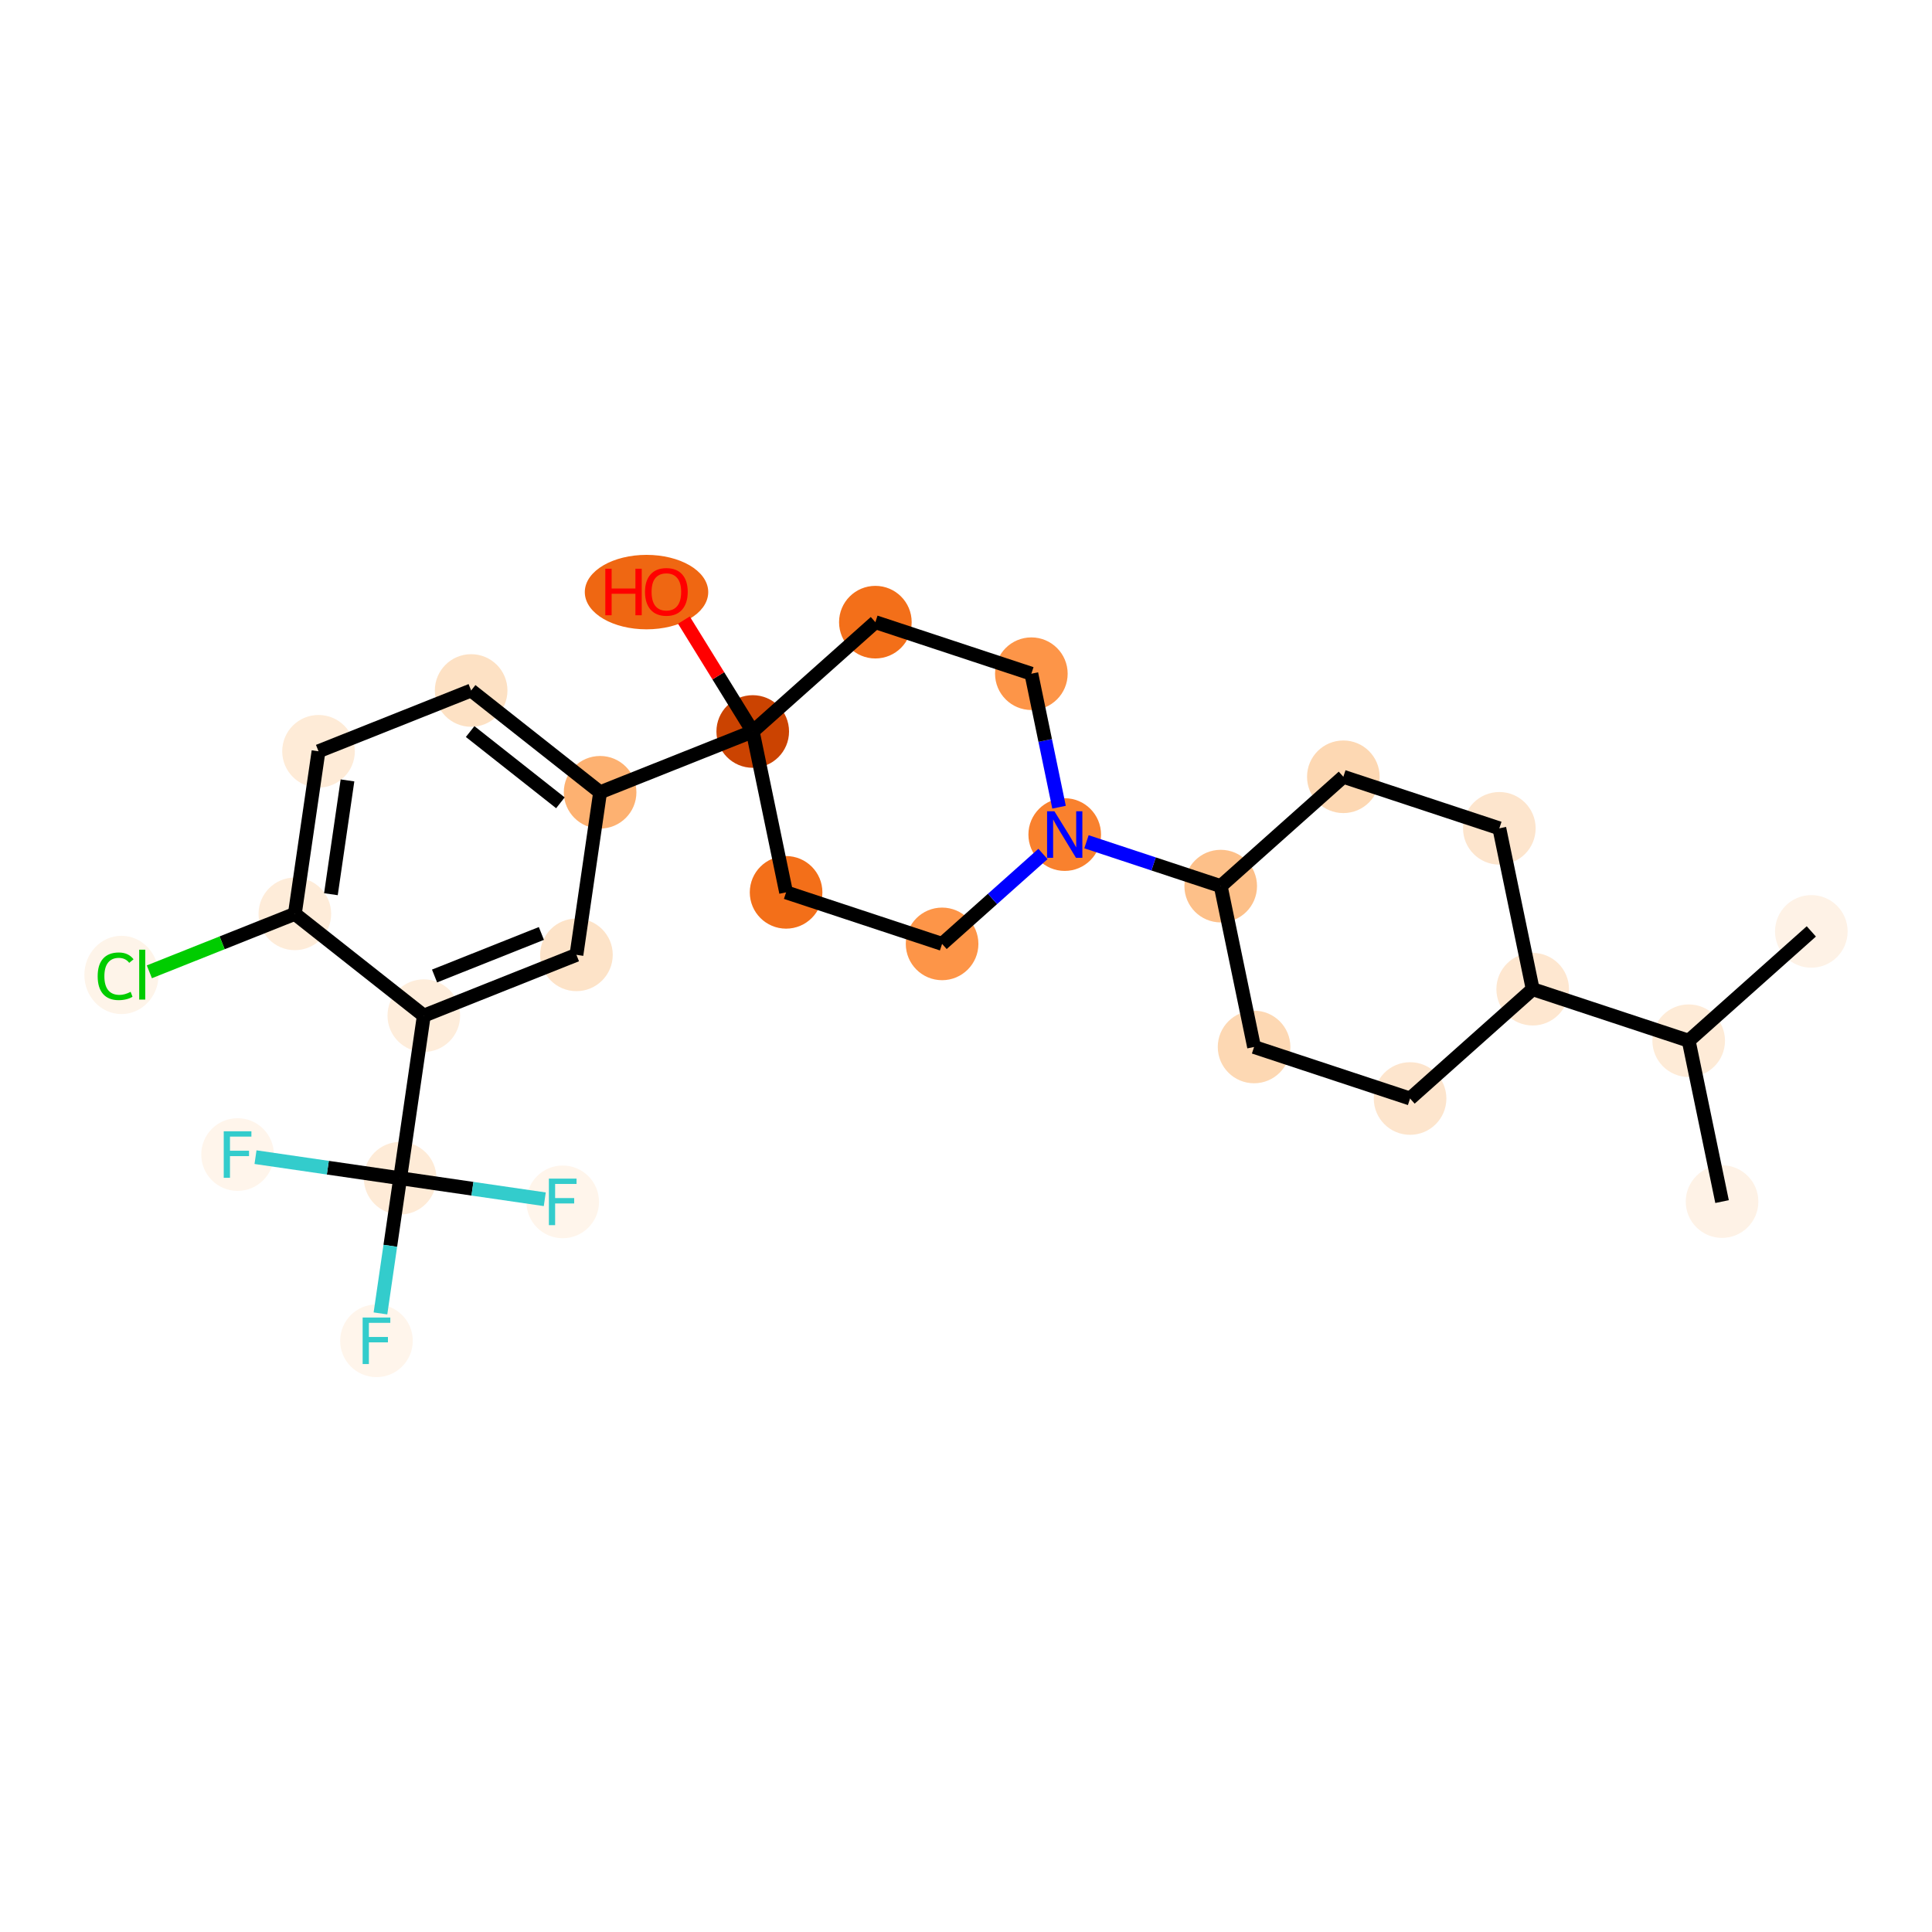 <?xml version='1.0' encoding='iso-8859-1'?>
<svg version='1.1' baseProfile='full'
              xmlns='http://www.w3.org/2000/svg'
                      xmlns:rdkit='http://www.rdkit.org/xml'
                      xmlns:xlink='http://www.w3.org/1999/xlink'
                  xml:space='preserve'
width='280px' height='280px' viewBox='0 0 280 280'>
<!-- END OF HEADER -->
<rect style='opacity:1.0;fill:#FFFFFF;stroke:none' width='280' height='280' x='0' y='0'> </rect>
<ellipse cx='249.573' cy='174.144' rx='4.762' ry='4.762'  style='fill:#FEF2E6;fill-rule:evenodd;stroke:#FEF2E6;stroke-width:1.0px;stroke-linecap:butt;stroke-linejoin:miter;stroke-opacity:1' />
<ellipse cx='244.738' cy='150.83' rx='4.762' ry='4.762'  style='fill:#FEEBD7;fill-rule:evenodd;stroke:#FEEBD7;stroke-width:1.0px;stroke-linecap:butt;stroke-linejoin:miter;stroke-opacity:1' />
<ellipse cx='262.511' cy='134.986' rx='4.762' ry='4.762'  style='fill:#FEF2E6;fill-rule:evenodd;stroke:#FEF2E6;stroke-width:1.0px;stroke-linecap:butt;stroke-linejoin:miter;stroke-opacity:1' />
<ellipse cx='222.13' cy='143.361' rx='4.762' ry='4.762'  style='fill:#FEE7D0;fill-rule:evenodd;stroke:#FEE7D0;stroke-width:1.0px;stroke-linecap:butt;stroke-linejoin:miter;stroke-opacity:1' />
<ellipse cx='204.358' cy='159.205' rx='4.762' ry='4.762'  style='fill:#FDE5CD;fill-rule:evenodd;stroke:#FDE5CD;stroke-width:1.0px;stroke-linecap:butt;stroke-linejoin:miter;stroke-opacity:1' />
<ellipse cx='181.75' cy='151.735' rx='4.762' ry='4.762'  style='fill:#FDD8B3;fill-rule:evenodd;stroke:#FDD8B3;stroke-width:1.0px;stroke-linecap:butt;stroke-linejoin:miter;stroke-opacity:1' />
<ellipse cx='176.915' cy='128.422' rx='4.762' ry='4.762'  style='fill:#FDC089;fill-rule:evenodd;stroke:#FDC089;stroke-width:1.0px;stroke-linecap:butt;stroke-linejoin:miter;stroke-opacity:1' />
<ellipse cx='154.307' cy='120.952' rx='4.762' ry='4.768'  style='fill:#F9812E;fill-rule:evenodd;stroke:#F9812E;stroke-width:1.0px;stroke-linecap:butt;stroke-linejoin:miter;stroke-opacity:1' />
<ellipse cx='149.472' cy='97.638' rx='4.762' ry='4.762'  style='fill:#FD9548;fill-rule:evenodd;stroke:#FD9548;stroke-width:1.0px;stroke-linecap:butt;stroke-linejoin:miter;stroke-opacity:1' />
<ellipse cx='126.865' cy='90.169' rx='4.762' ry='4.762'  style='fill:#F36F19;fill-rule:evenodd;stroke:#F36F19;stroke-width:1.0px;stroke-linecap:butt;stroke-linejoin:miter;stroke-opacity:1' />
<ellipse cx='109.092' cy='106.013' rx='4.762' ry='4.762'  style='fill:#CB4301;fill-rule:evenodd;stroke:#CB4301;stroke-width:1.0px;stroke-linecap:butt;stroke-linejoin:miter;stroke-opacity:1' />
<ellipse cx='93.698' cy='85.811' rx='8.445' ry='4.896'  style='fill:#EF6712;fill-rule:evenodd;stroke:#EF6712;stroke-width:1.0px;stroke-linecap:butt;stroke-linejoin:miter;stroke-opacity:1' />
<ellipse cx='86.972' cy='114.823' rx='4.762' ry='4.762'  style='fill:#FDB171;fill-rule:evenodd;stroke:#FDB171;stroke-width:1.0px;stroke-linecap:butt;stroke-linejoin:miter;stroke-opacity:1' />
<ellipse cx='68.282' cy='100.071' rx='4.762' ry='4.762'  style='fill:#FDE1C4;fill-rule:evenodd;stroke:#FDE1C4;stroke-width:1.0px;stroke-linecap:butt;stroke-linejoin:miter;stroke-opacity:1' />
<ellipse cx='46.163' cy='108.881' rx='4.762' ry='4.762'  style='fill:#FEEBD7;fill-rule:evenodd;stroke:#FEEBD7;stroke-width:1.0px;stroke-linecap:butt;stroke-linejoin:miter;stroke-opacity:1' />
<ellipse cx='42.732' cy='132.443' rx='4.762' ry='4.762'  style='fill:#FEECD9;fill-rule:evenodd;stroke:#FEECD9;stroke-width:1.0px;stroke-linecap:butt;stroke-linejoin:miter;stroke-opacity:1' />
<ellipse cx='17.603' cy='141.295' rx='4.876' ry='5.172'  style='fill:#FEF4E9;fill-rule:evenodd;stroke:#FEF4E9;stroke-width:1.0px;stroke-linecap:butt;stroke-linejoin:miter;stroke-opacity:1' />
<ellipse cx='61.422' cy='147.194' rx='4.762' ry='4.762'  style='fill:#FEEDDB;fill-rule:evenodd;stroke:#FEEDDB;stroke-width:1.0px;stroke-linecap:butt;stroke-linejoin:miter;stroke-opacity:1' />
<ellipse cx='57.992' cy='170.755' rx='4.762' ry='4.762'  style='fill:#FEEBD7;fill-rule:evenodd;stroke:#FEEBD7;stroke-width:1.0px;stroke-linecap:butt;stroke-linejoin:miter;stroke-opacity:1' />
<ellipse cx='54.561' cy='194.317' rx='4.762' ry='4.768'  style='fill:#FFF5EB;fill-rule:evenodd;stroke:#FFF5EB;stroke-width:1.0px;stroke-linecap:butt;stroke-linejoin:miter;stroke-opacity:1' />
<ellipse cx='81.553' cy='174.186' rx='4.762' ry='4.768'  style='fill:#FFF5EB;fill-rule:evenodd;stroke:#FFF5EB;stroke-width:1.0px;stroke-linecap:butt;stroke-linejoin:miter;stroke-opacity:1' />
<ellipse cx='34.43' cy='167.325' rx='4.762' ry='4.768'  style='fill:#FFF5EB;fill-rule:evenodd;stroke:#FFF5EB;stroke-width:1.0px;stroke-linecap:butt;stroke-linejoin:miter;stroke-opacity:1' />
<ellipse cx='83.542' cy='138.384' rx='4.762' ry='4.762'  style='fill:#FDE3C8;fill-rule:evenodd;stroke:#FDE3C8;stroke-width:1.0px;stroke-linecap:butt;stroke-linejoin:miter;stroke-opacity:1' />
<ellipse cx='113.927' cy='129.326' rx='4.762' ry='4.762'  style='fill:#F36F19;fill-rule:evenodd;stroke:#F36F19;stroke-width:1.0px;stroke-linecap:butt;stroke-linejoin:miter;stroke-opacity:1' />
<ellipse cx='136.535' cy='136.796' rx='4.762' ry='4.762'  style='fill:#FD9548;fill-rule:evenodd;stroke:#FD9548;stroke-width:1.0px;stroke-linecap:butt;stroke-linejoin:miter;stroke-opacity:1' />
<ellipse cx='194.688' cy='112.577' rx='4.762' ry='4.762'  style='fill:#FDD8B3;fill-rule:evenodd;stroke:#FDD8B3;stroke-width:1.0px;stroke-linecap:butt;stroke-linejoin:miter;stroke-opacity:1' />
<ellipse cx='217.295' cy='120.047' rx='4.762' ry='4.762'  style='fill:#FDE5CD;fill-rule:evenodd;stroke:#FDE5CD;stroke-width:1.0px;stroke-linecap:butt;stroke-linejoin:miter;stroke-opacity:1' />
<path class='bond-0 atom-0 atom-1' d='M 249.573,174.144 L 244.738,150.83' style='fill:none;fill-rule:evenodd;stroke:#000000;stroke-width:2.0px;stroke-linecap:butt;stroke-linejoin:miter;stroke-opacity:1' />
<path class='bond-1 atom-1 atom-2' d='M 244.738,150.83 L 262.511,134.986' style='fill:none;fill-rule:evenodd;stroke:#000000;stroke-width:2.0px;stroke-linecap:butt;stroke-linejoin:miter;stroke-opacity:1' />
<path class='bond-2 atom-1 atom-3' d='M 244.738,150.83 L 222.13,143.361' style='fill:none;fill-rule:evenodd;stroke:#000000;stroke-width:2.0px;stroke-linecap:butt;stroke-linejoin:miter;stroke-opacity:1' />
<path class='bond-3 atom-3 atom-4' d='M 222.13,143.361 L 204.358,159.205' style='fill:none;fill-rule:evenodd;stroke:#000000;stroke-width:2.0px;stroke-linecap:butt;stroke-linejoin:miter;stroke-opacity:1' />
<path class='bond-26 atom-26 atom-3' d='M 217.295,120.047 L 222.13,143.361' style='fill:none;fill-rule:evenodd;stroke:#000000;stroke-width:2.0px;stroke-linecap:butt;stroke-linejoin:miter;stroke-opacity:1' />
<path class='bond-4 atom-4 atom-5' d='M 204.358,159.205 L 181.75,151.735' style='fill:none;fill-rule:evenodd;stroke:#000000;stroke-width:2.0px;stroke-linecap:butt;stroke-linejoin:miter;stroke-opacity:1' />
<path class='bond-5 atom-5 atom-6' d='M 181.75,151.735 L 176.915,128.422' style='fill:none;fill-rule:evenodd;stroke:#000000;stroke-width:2.0px;stroke-linecap:butt;stroke-linejoin:miter;stroke-opacity:1' />
<path class='bond-6 atom-6 atom-7' d='M 176.915,128.422 L 167.187,125.208' style='fill:none;fill-rule:evenodd;stroke:#000000;stroke-width:2.0px;stroke-linecap:butt;stroke-linejoin:miter;stroke-opacity:1' />
<path class='bond-6 atom-6 atom-7' d='M 167.187,125.208 L 157.46,121.994' style='fill:none;fill-rule:evenodd;stroke:#0000FF;stroke-width:2.0px;stroke-linecap:butt;stroke-linejoin:miter;stroke-opacity:1' />
<path class='bond-24 atom-6 atom-25' d='M 176.915,128.422 L 194.688,112.577' style='fill:none;fill-rule:evenodd;stroke:#000000;stroke-width:2.0px;stroke-linecap:butt;stroke-linejoin:miter;stroke-opacity:1' />
<path class='bond-7 atom-7 atom-8' d='M 153.485,116.985 L 151.478,107.312' style='fill:none;fill-rule:evenodd;stroke:#0000FF;stroke-width:2.0px;stroke-linecap:butt;stroke-linejoin:miter;stroke-opacity:1' />
<path class='bond-7 atom-7 atom-8' d='M 151.478,107.312 L 149.472,97.638' style='fill:none;fill-rule:evenodd;stroke:#000000;stroke-width:2.0px;stroke-linecap:butt;stroke-linejoin:miter;stroke-opacity:1' />
<path class='bond-27 atom-24 atom-7' d='M 136.535,136.796 L 143.845,130.279' style='fill:none;fill-rule:evenodd;stroke:#000000;stroke-width:2.0px;stroke-linecap:butt;stroke-linejoin:miter;stroke-opacity:1' />
<path class='bond-27 atom-24 atom-7' d='M 143.845,130.279 L 151.155,123.762' style='fill:none;fill-rule:evenodd;stroke:#0000FF;stroke-width:2.0px;stroke-linecap:butt;stroke-linejoin:miter;stroke-opacity:1' />
<path class='bond-8 atom-8 atom-9' d='M 149.472,97.638 L 126.865,90.169' style='fill:none;fill-rule:evenodd;stroke:#000000;stroke-width:2.0px;stroke-linecap:butt;stroke-linejoin:miter;stroke-opacity:1' />
<path class='bond-9 atom-9 atom-10' d='M 126.865,90.169 L 109.092,106.013' style='fill:none;fill-rule:evenodd;stroke:#000000;stroke-width:2.0px;stroke-linecap:butt;stroke-linejoin:miter;stroke-opacity:1' />
<path class='bond-10 atom-10 atom-11' d='M 109.092,106.013 L 104.103,97.941' style='fill:none;fill-rule:evenodd;stroke:#000000;stroke-width:2.0px;stroke-linecap:butt;stroke-linejoin:miter;stroke-opacity:1' />
<path class='bond-10 atom-10 atom-11' d='M 104.103,97.941 L 99.115,89.868' style='fill:none;fill-rule:evenodd;stroke:#FF0000;stroke-width:2.0px;stroke-linecap:butt;stroke-linejoin:miter;stroke-opacity:1' />
<path class='bond-11 atom-10 atom-12' d='M 109.092,106.013 L 86.972,114.823' style='fill:none;fill-rule:evenodd;stroke:#000000;stroke-width:2.0px;stroke-linecap:butt;stroke-linejoin:miter;stroke-opacity:1' />
<path class='bond-22 atom-10 atom-23' d='M 109.092,106.013 L 113.927,129.326' style='fill:none;fill-rule:evenodd;stroke:#000000;stroke-width:2.0px;stroke-linecap:butt;stroke-linejoin:miter;stroke-opacity:1' />
<path class='bond-12 atom-12 atom-13' d='M 86.972,114.823 L 68.282,100.071' style='fill:none;fill-rule:evenodd;stroke:#000000;stroke-width:2.0px;stroke-linecap:butt;stroke-linejoin:miter;stroke-opacity:1' />
<path class='bond-12 atom-12 atom-13' d='M 81.218,116.348 L 68.136,106.022' style='fill:none;fill-rule:evenodd;stroke:#000000;stroke-width:2.0px;stroke-linecap:butt;stroke-linejoin:miter;stroke-opacity:1' />
<path class='bond-28 atom-22 atom-12' d='M 83.542,138.384 L 86.972,114.823' style='fill:none;fill-rule:evenodd;stroke:#000000;stroke-width:2.0px;stroke-linecap:butt;stroke-linejoin:miter;stroke-opacity:1' />
<path class='bond-13 atom-13 atom-14' d='M 68.282,100.071 L 46.163,108.881' style='fill:none;fill-rule:evenodd;stroke:#000000;stroke-width:2.0px;stroke-linecap:butt;stroke-linejoin:miter;stroke-opacity:1' />
<path class='bond-14 atom-14 atom-15' d='M 46.163,108.881 L 42.732,132.443' style='fill:none;fill-rule:evenodd;stroke:#000000;stroke-width:2.0px;stroke-linecap:butt;stroke-linejoin:miter;stroke-opacity:1' />
<path class='bond-14 atom-14 atom-15' d='M 50.36,113.102 L 47.959,129.595' style='fill:none;fill-rule:evenodd;stroke:#000000;stroke-width:2.0px;stroke-linecap:butt;stroke-linejoin:miter;stroke-opacity:1' />
<path class='bond-15 atom-15 atom-16' d='M 42.732,132.443 L 32.189,136.642' style='fill:none;fill-rule:evenodd;stroke:#000000;stroke-width:2.0px;stroke-linecap:butt;stroke-linejoin:miter;stroke-opacity:1' />
<path class='bond-15 atom-15 atom-16' d='M 32.189,136.642 L 21.646,140.841' style='fill:none;fill-rule:evenodd;stroke:#00CC00;stroke-width:2.0px;stroke-linecap:butt;stroke-linejoin:miter;stroke-opacity:1' />
<path class='bond-16 atom-15 atom-17' d='M 42.732,132.443 L 61.422,147.194' style='fill:none;fill-rule:evenodd;stroke:#000000;stroke-width:2.0px;stroke-linecap:butt;stroke-linejoin:miter;stroke-opacity:1' />
<path class='bond-17 atom-17 atom-18' d='M 61.422,147.194 L 57.992,170.755' style='fill:none;fill-rule:evenodd;stroke:#000000;stroke-width:2.0px;stroke-linecap:butt;stroke-linejoin:miter;stroke-opacity:1' />
<path class='bond-21 atom-17 atom-22' d='M 61.422,147.194 L 83.542,138.384' style='fill:none;fill-rule:evenodd;stroke:#000000;stroke-width:2.0px;stroke-linecap:butt;stroke-linejoin:miter;stroke-opacity:1' />
<path class='bond-21 atom-17 atom-22' d='M 62.978,141.449 L 78.462,135.282' style='fill:none;fill-rule:evenodd;stroke:#000000;stroke-width:2.0px;stroke-linecap:butt;stroke-linejoin:miter;stroke-opacity:1' />
<path class='bond-18 atom-18 atom-19' d='M 57.992,170.755 L 56.565,180.553' style='fill:none;fill-rule:evenodd;stroke:#000000;stroke-width:2.0px;stroke-linecap:butt;stroke-linejoin:miter;stroke-opacity:1' />
<path class='bond-18 atom-18 atom-19' d='M 56.565,180.553 L 55.139,190.35' style='fill:none;fill-rule:evenodd;stroke:#33CCCC;stroke-width:2.0px;stroke-linecap:butt;stroke-linejoin:miter;stroke-opacity:1' />
<path class='bond-19 atom-18 atom-20' d='M 57.992,170.755 L 68.472,172.281' style='fill:none;fill-rule:evenodd;stroke:#000000;stroke-width:2.0px;stroke-linecap:butt;stroke-linejoin:miter;stroke-opacity:1' />
<path class='bond-19 atom-18 atom-20' d='M 68.472,172.281 L 78.953,173.807' style='fill:none;fill-rule:evenodd;stroke:#33CCCC;stroke-width:2.0px;stroke-linecap:butt;stroke-linejoin:miter;stroke-opacity:1' />
<path class='bond-20 atom-18 atom-21' d='M 57.992,170.755 L 47.511,169.229' style='fill:none;fill-rule:evenodd;stroke:#000000;stroke-width:2.0px;stroke-linecap:butt;stroke-linejoin:miter;stroke-opacity:1' />
<path class='bond-20 atom-18 atom-21' d='M 47.511,169.229 L 37.03,167.704' style='fill:none;fill-rule:evenodd;stroke:#33CCCC;stroke-width:2.0px;stroke-linecap:butt;stroke-linejoin:miter;stroke-opacity:1' />
<path class='bond-23 atom-23 atom-24' d='M 113.927,129.326 L 136.535,136.796' style='fill:none;fill-rule:evenodd;stroke:#000000;stroke-width:2.0px;stroke-linecap:butt;stroke-linejoin:miter;stroke-opacity:1' />
<path class='bond-25 atom-25 atom-26' d='M 194.688,112.577 L 217.295,120.047' style='fill:none;fill-rule:evenodd;stroke:#000000;stroke-width:2.0px;stroke-linecap:butt;stroke-linejoin:miter;stroke-opacity:1' />
<path  class='atom-7' d='M 152.817 117.581
L 155.026 121.152
Q 155.245 121.504, 155.598 122.142
Q 155.95 122.781, 155.969 122.819
L 155.969 117.581
L 156.864 117.581
L 156.864 124.323
L 155.941 124.323
L 153.569 120.419
Q 153.293 119.961, 152.998 119.438
Q 152.712 118.914, 152.626 118.752
L 152.626 124.323
L 151.75 124.323
L 151.75 117.581
L 152.817 117.581
' fill='#0000FF'/>
<path  class='atom-11' d='M 87.727 82.425
L 88.641 82.425
L 88.641 85.292
L 92.089 85.292
L 92.089 82.425
L 93.003 82.425
L 93.003 89.168
L 92.089 89.168
L 92.089 86.054
L 88.641 86.054
L 88.641 89.168
L 87.727 89.168
L 87.727 82.425
' fill='#FF0000'/>
<path  class='atom-11' d='M 93.48 85.778
Q 93.48 84.159, 94.279 83.254
Q 95.079 82.349, 96.575 82.349
Q 98.07 82.349, 98.87 83.254
Q 99.67 84.159, 99.67 85.778
Q 99.67 87.416, 98.861 88.349
Q 98.051 89.273, 96.575 89.273
Q 95.089 89.273, 94.279 88.349
Q 93.48 87.426, 93.48 85.778
M 96.575 88.511
Q 97.603 88.511, 98.156 87.826
Q 98.718 87.13, 98.718 85.778
Q 98.718 84.454, 98.156 83.787
Q 97.603 83.111, 96.575 83.111
Q 95.546 83.111, 94.984 83.778
Q 94.432 84.445, 94.432 85.778
Q 94.432 87.14, 94.984 87.826
Q 95.546 88.511, 96.575 88.511
' fill='#FF0000'/>
<path  class='atom-16' d='M 14.155 141.486
Q 14.155 139.81, 14.936 138.934
Q 15.727 138.048, 17.222 138.048
Q 18.613 138.048, 19.355 139.029
L 18.727 139.543
Q 18.184 138.829, 17.222 138.829
Q 16.203 138.829, 15.66 139.514
Q 15.127 140.191, 15.127 141.486
Q 15.127 142.819, 15.679 143.505
Q 16.241 144.191, 17.327 144.191
Q 18.07 144.191, 18.936 143.743
L 19.203 144.457
Q 18.851 144.686, 18.317 144.819
Q 17.784 144.953, 17.194 144.953
Q 15.727 144.953, 14.936 144.057
Q 14.155 143.162, 14.155 141.486
' fill='#00CC00'/>
<path  class='atom-16' d='M 20.174 137.638
L 21.051 137.638
L 21.051 144.867
L 20.174 144.867
L 20.174 137.638
' fill='#00CC00'/>
<path  class='atom-19' d='M 52.557 190.945
L 56.566 190.945
L 56.566 191.717
L 53.461 191.717
L 53.461 193.764
L 56.223 193.764
L 56.223 194.545
L 53.461 194.545
L 53.461 197.688
L 52.557 197.688
L 52.557 190.945
' fill='#33CCCC'/>
<path  class='atom-20' d='M 79.548 170.814
L 83.558 170.814
L 83.558 171.586
L 80.453 171.586
L 80.453 173.633
L 83.215 173.633
L 83.215 174.414
L 80.453 174.414
L 80.453 177.557
L 79.548 177.557
L 79.548 170.814
' fill='#33CCCC'/>
<path  class='atom-21' d='M 32.425 163.954
L 36.435 163.954
L 36.435 164.725
L 33.33 164.725
L 33.33 166.773
L 36.092 166.773
L 36.092 167.554
L 33.33 167.554
L 33.33 170.697
L 32.425 170.697
L 32.425 163.954
' fill='#33CCCC'/>
</svg>
